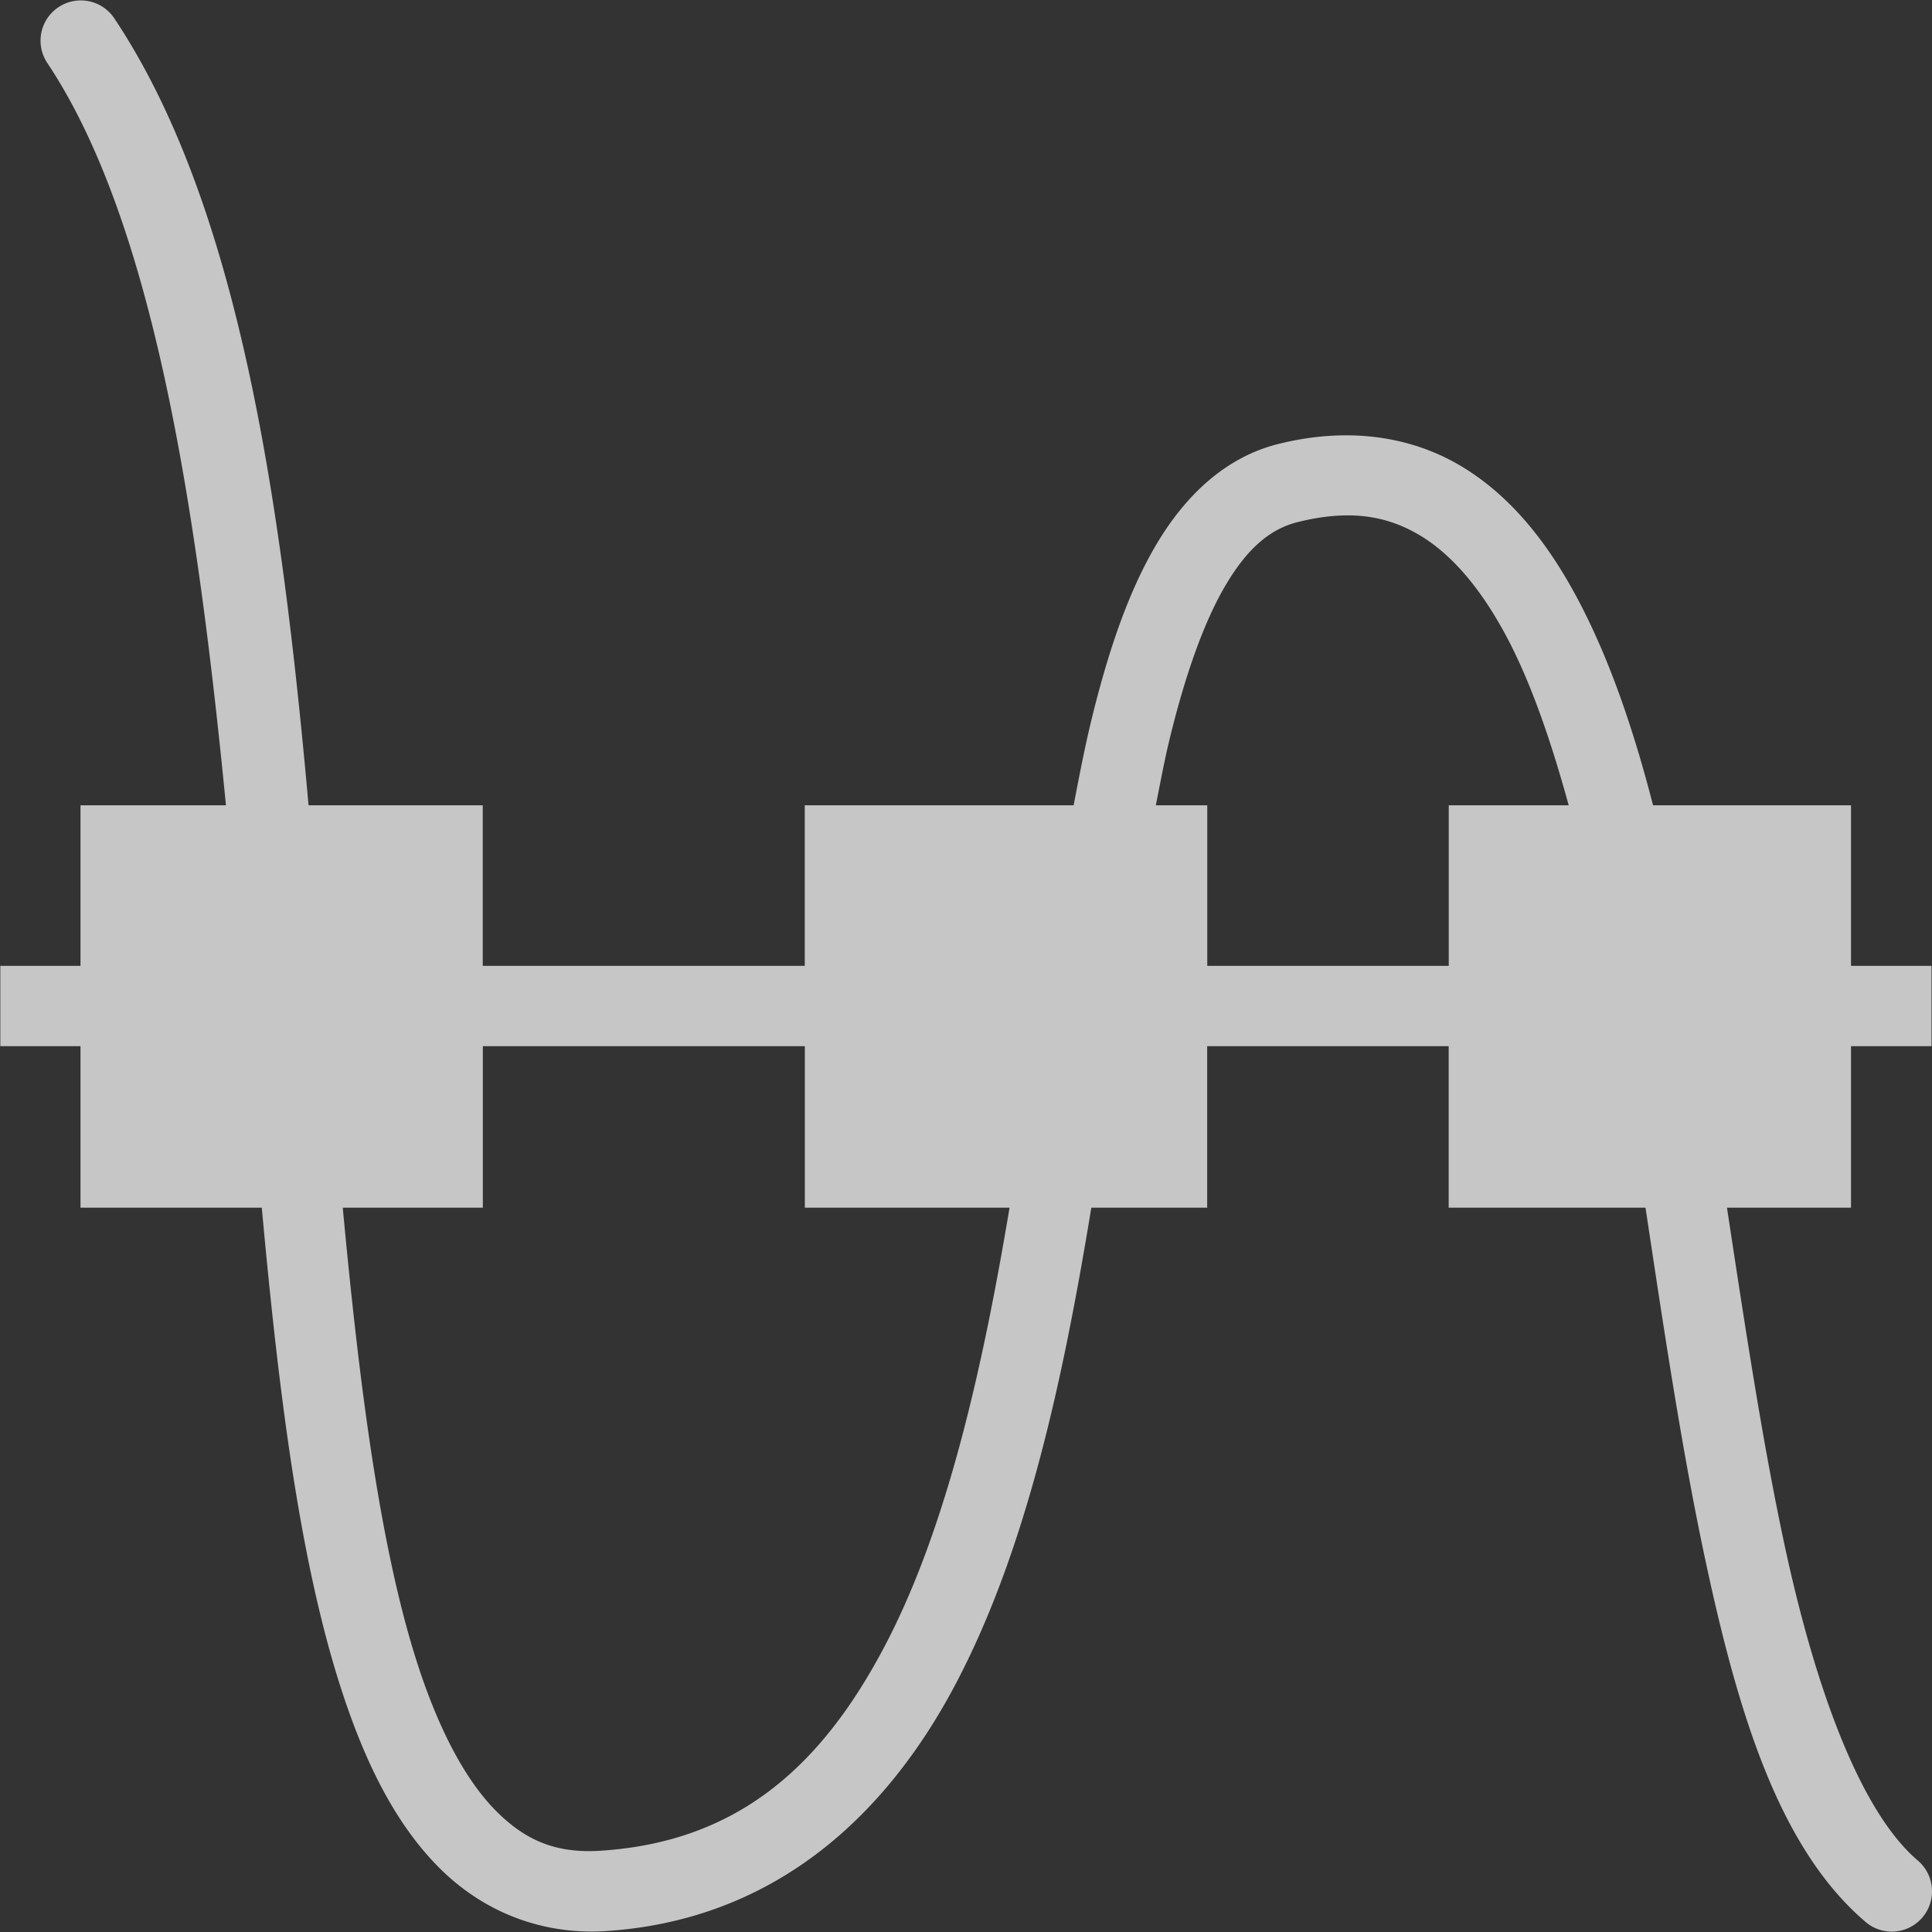 <?xml version="1.0" encoding="UTF-8" standalone="no"?>
<svg xmlns:osb="http://www.openswatchbook.org/uri/2009/osb" xmlns:dc="http://purl.org/dc/elements/1.1/" xmlns:cc="http://creativecommons.org/ns#" xmlns:rdf="http://www.w3.org/1999/02/22-rdf-syntax-ns#" xmlns:svg="http://www.w3.org/2000/svg" xmlns="http://www.w3.org/2000/svg" width="24" height="24" viewBox="0 0 24 24" id="svg6394" version="1.1">
    <rect x="0" y="0" width="24" height="24" fill="#333333" stroke="none"/>
    <defs id="defs6396">
        <linearGradient id="linearGradient19282" osb:paint="solid" gradientTransform="matrix(-0.408,2.736,1.447,0.189,2588.486,828.26)">
            <stop style="stop-color:#ffffff;stop-opacity:1;" offset="0" id="stop19284"/>
        </linearGradient>
    </defs>
    <path id="path19673" d="M 0.975,0.006 A 0.5,0.5 0 0 0 0.588,0.783 C 1.906,2.76 2.444,6.3 2.807,10.004 l -1.807,0 0,1.994 -0.496,0 -0.5,0 0,0.498 0,0.5 0.996,0 0,2.006 2.252,0 c 0.211,2.304 0.473,4.432 1.01,6.051 0.291,0.878 0.662,1.617 1.197,2.152 0.535,0.535 1.261,0.837 2.076,0.783 2.053,-0.137 3.451,-1.39 4.336,-3.068 0.885,-1.678 1.337,-3.797 1.684,-5.906 6.56e-4,-0.004 0.001,-0.008 0.002,-0.012 l 1.439,0 0,-2.006 3,0 0,2.006 2.445,0 c 0.228,1.508 0.453,3.022 0.746,4.389 0.413,1.929 0.924,3.572 1.982,4.479 A 0.5,0.5 0 0 0 24,23.506 0.5,0.5 0 0 0 23.82,23.109 C 23.129,22.517 22.565,21.043 22.166,19.182 21.893,17.908 21.675,16.461 21.453,15.002 l 1.541,0 0,-2.006 0.5,0 0.5,0 0,-0.998 -0.5,0 -0.5,0 0,-1.994 -2.459,0 C 20.29,9.053 19.992,8.185 19.607,7.457 19.227,6.737 18.752,6.14 18.121,5.773 17.49,5.407 16.714,5.306 15.877,5.516 c -0.659,0.165 -1.156,0.645 -1.514,1.25 -0.357,0.605 -0.605,1.354 -0.811,2.203 -0.079,0.327 -0.147,0.681 -0.215,1.035 l -3.34,0 0,1.994 -4,0 0,-1.994 -2.164,0 C 3.497,6.245 2.972,2.555 1.42,0.228 A 0.5,0.5 0 0 0 0.975,0.006 Z M 16.564,6.41 c 0.416,-0.035 0.749,0.051 1.055,0.229 0.408,0.237 0.778,0.669 1.104,1.285 0.297,0.563 0.545,1.281 0.764,2.08 l -1.49,0 0,1.994 -3,0 0,-1.994 -0.639,0 c 0.054,-0.271 0.106,-0.552 0.166,-0.801 0.193,-0.798 0.426,-1.467 0.699,-1.93 0.273,-0.463 0.556,-0.702 0.896,-0.787 0.159,-0.04 0.307,-0.065 0.445,-0.076 z m -10.566,6.586 4,0 0,2.006 2.543,0 C 12.203,17.024 11.755,18.998 10.988,20.453 10.202,21.945 9.164,22.877 7.469,22.99 6.912,23.027 6.533,22.867 6.166,22.5 5.799,22.133 5.472,21.53 5.209,20.738 4.731,19.298 4.467,17.25 4.258,15.002 l 1.74,0 0,-2.006 z" style="color:#000000;font-style:normal;font-variant:normal;font-weight:normal;font-stretch:normal;font-size:medium;line-height:normal;font-family:sans-serif;text-indent:0;text-align:start;text-decoration:none;text-decoration-line:none;text-decoration-style:solid;text-decoration-color:#000000;letter-spacing:normal;word-spacing:normal;text-transform:none;direction:ltr;block-progression:tb;writing-mode:lr-tb;baseline-shift:baseline;text-anchor:start;white-space:normal;clip-rule:nonzero;display:inline;overflow:visible;visibility:visible;opacity:0.72;isolation:auto;mix-blend-mode:normal;color-interpolation:sRGB;color-interpolation-filters:linearRGB;solid-color:#000000;solid-opacity:1;fill:#ffffff;fill-opacity:1;fill-rule:nonzero;stroke:none;stroke-width:1;stroke-linecap:square;stroke-linejoin:miter;stroke-miterlimit:4;stroke-dasharray:none;stroke-dashoffset:0;stroke-opacity:1;color-rendering:auto;image-rendering:auto;shape-rendering:auto;text-rendering:auto;enable-background:accumulate"/>
</svg>
